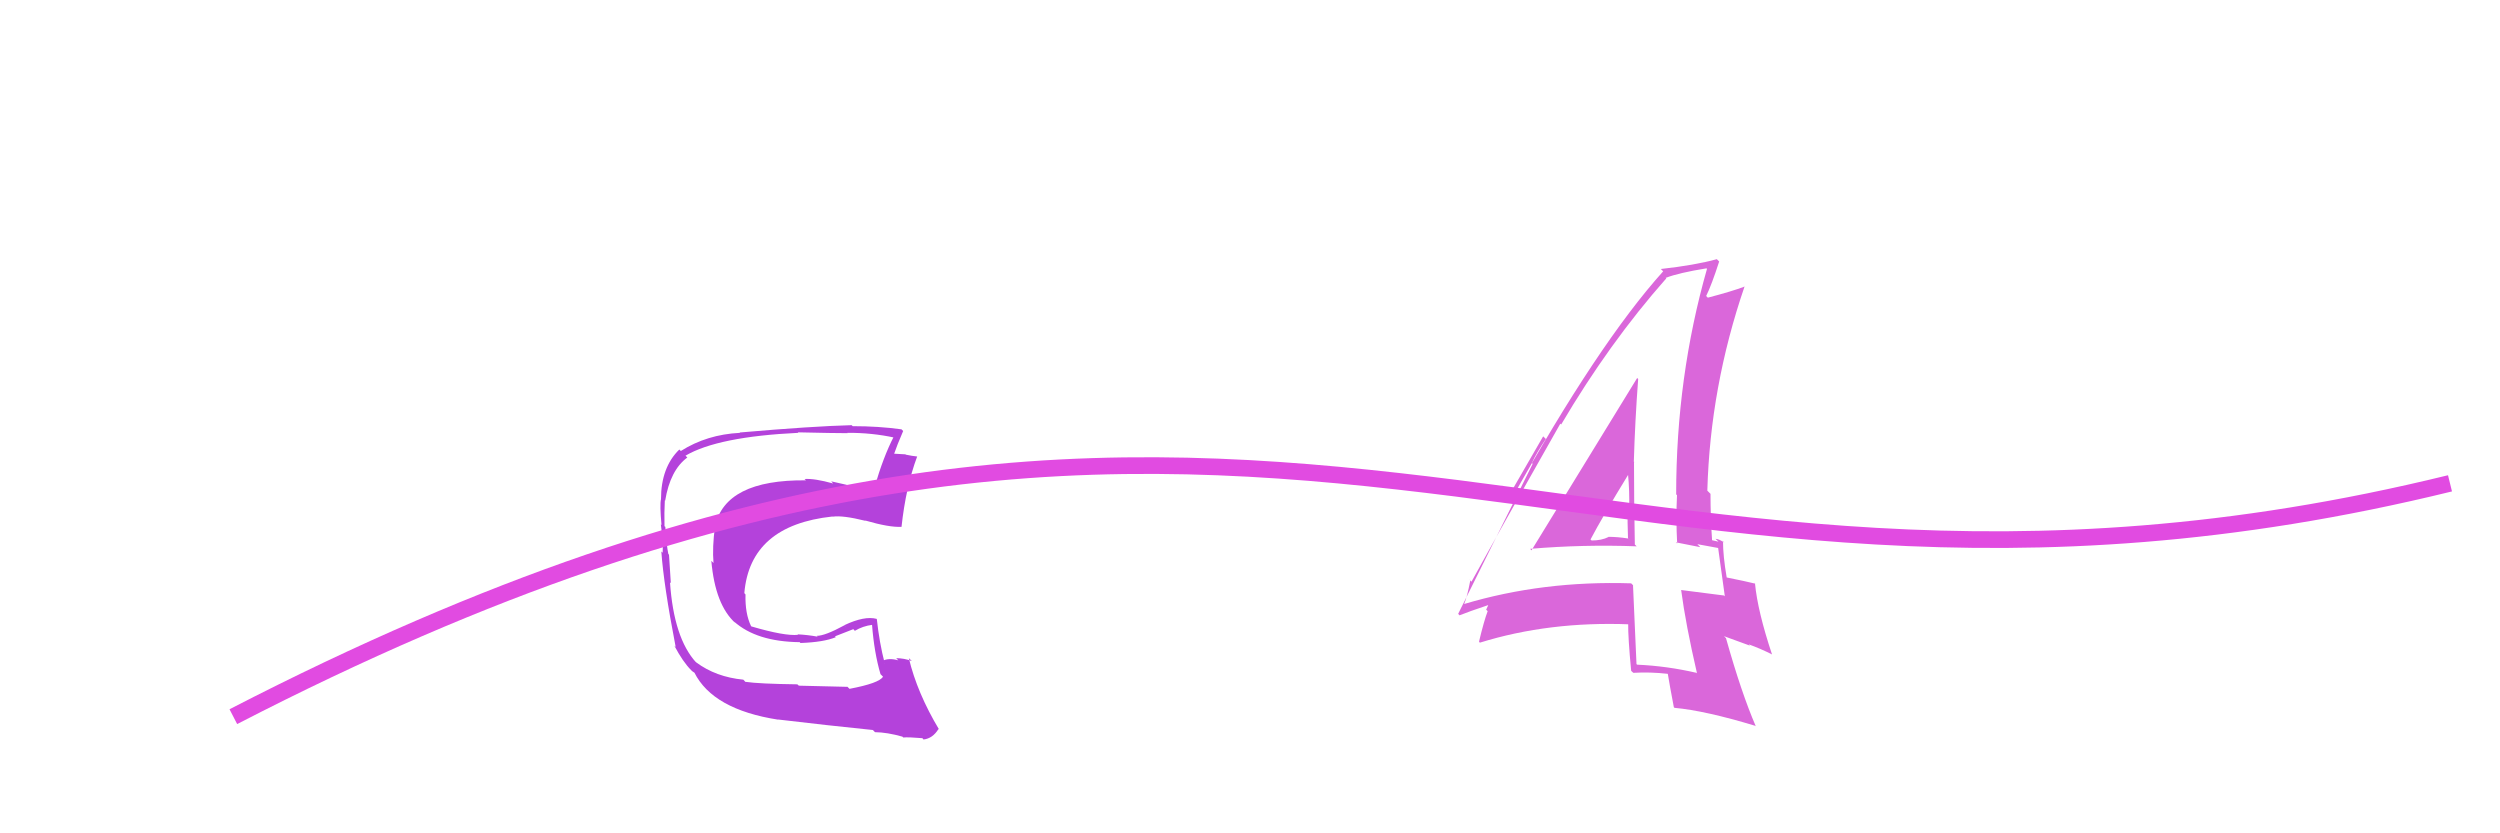 <svg xmlns="http://www.w3.org/2000/svg" width="150" height="50" viewBox="0,0,150,50"><rect width="100%" height="100%" fill="white"/><path fill="#da67da" d="M91.90 33.03L91.88 33.01L91.81 32.93Q95.00 32.66 98.20 32.78L98.20 32.78L98.09 32.67Q98.04 30.10 98.04 27.70L98.13 27.79L98.03 27.70Q98.10 25.29 98.29 22.74L98.24 22.69L98.23 22.68Q97.11 24.49 91.89 33.02ZM101.73 40.31L101.72 40.29L101.79 40.37Q100.02 39.96 98.23 39.88L98.22 39.87L98.19 39.85Q98.09 37.58 97.98 35.10L98.00 35.13L97.87 35.00Q92.57 34.83 87.85 36.24L87.97 36.37L87.85 36.24Q88.03 35.81 88.22 34.82L88.14 34.75L88.29 34.90Q90.05 31.70 93.62 25.42L93.61 25.41L93.67 25.47Q96.55 20.58 99.98 16.70L99.84 16.57L99.95 16.67Q100.72 16.37 102.39 16.10L102.45 16.17L102.42 16.13Q100.57 22.62 100.57 29.66L100.47 29.56L100.62 29.71Q100.55 31.13 100.63 32.61L100.55 32.54L102.02 32.83L101.84 32.65Q102.54 32.77 103.15 32.89L103.18 32.92L103.08 32.82Q103.22 33.83 103.49 35.78L103.54 35.83L103.44 35.73Q102.35 35.59 100.86 35.40L100.87 35.41L100.87 35.41Q101.14 37.46 101.82 40.40ZM103.36 32.45L103.35 32.45L103.47 32.56Q103.12 32.33 102.93 32.33L103.11 32.50L102.62 32.39L102.73 32.51Q102.63 31.03 102.63 29.63L102.55 29.55L102.44 29.44Q102.61 23.22 104.67 17.20L104.62 17.15L104.66 17.20Q103.92 17.48 102.47 17.86L102.29 17.68L102.37 17.76Q102.70 17.09 103.15 15.69L103.13 15.67L103.01 15.55Q101.71 15.91 99.65 16.14L99.81 16.30L99.79 16.28Q95.88 20.63 90.66 30.00L90.49 29.82L92.59 26.18L92.75 26.34Q92.17 27.21 91.91 27.78L91.96 27.83L87.49 36.83L87.57 36.92Q88.14 36.69 89.28 36.31L89.29 36.32L89.17 36.58L89.26 36.67Q89.04 37.25 88.74 38.50L88.75 38.51L88.79 38.56Q92.95 37.27 97.78 37.46L97.67 37.34L97.69 37.37Q97.68 38.27 97.87 40.25L97.90 40.28L98.00 40.37Q99.00 40.31 100.07 40.43L99.99 40.36L100.07 40.44Q100.17 41.06 100.43 42.43L100.40 42.40L100.47 42.47Q102.32 42.64 105.32 43.55L105.38 43.61L105.35 43.58Q104.48 41.57 103.56 38.29L103.44 38.17L105.00 38.74L104.92 38.66Q105.64 38.92 106.33 39.27L106.24 39.18L106.32 39.26Q105.46 36.68 105.30 35.01L105.25 34.95L105.32 35.02Q104.76 34.88 103.61 34.65L103.54 34.58L103.60 34.64Q103.38 33.35 103.38 32.47ZM95.44 32.37L95.51 32.44L95.43 32.37Q96.14 31.02 97.70 28.47L97.69 28.46L97.68 28.44Q97.78 29.50 97.75 30.46L97.73 30.44L97.66 30.37Q97.64 31.34 97.68 32.29L97.81 32.43L97.69 32.31Q97.06 32.21 96.49 32.21L96.49 32.21L96.51 32.22Q96.10 32.43 95.49 32.43Z"/><path fill="#b442db" d="M50.84 41.20L50.84 41.21L47.93 41.14L47.84 41.06Q45.53 41.03 44.73 40.91L44.73 40.92L44.60 40.78Q42.95 40.62 41.77 39.74L41.60 39.58L41.77 39.75Q40.43 38.29 40.20 34.94L40.20 34.94L40.25 34.99Q40.22 34.50 40.14 33.28L39.99 33.13L40.10 33.24Q39.99 32.71 39.92 31.61L39.89 31.59L39.87 31.57Q39.85 30.75 39.89 30.02L40.00 30.13L39.91 30.04Q40.21 28.21 41.24 27.45L41.12 27.33L41.13 27.34Q43.07 26.20 47.90 25.97L48.03 26.09L47.87 25.94Q50.06 25.99 50.86 25.99L50.78 25.91L50.84 25.97Q52.31 25.96 53.68 26.26L53.68 26.26L53.62 26.21Q53.00 27.41 52.47 29.24L52.51 29.28L52.49 29.26Q52.00 29.35 51.51 29.31L51.57 29.37L51.46 29.26Q51.43 29.30 50.89 29.19L50.80 29.09L49.87 28.88L49.99 29.01Q48.88 28.70 48.27 28.74L48.36 28.82L48.36 28.82Q43.51 28.77 42.90 31.59L42.88 31.57L42.90 31.59Q42.73 32.83 42.81 33.78L42.71 33.68L42.68 33.65Q42.91 36.31 44.14 37.40L44.14 37.40L44.04 37.29Q45.39 38.50 47.98 38.53L48.00 38.55L48.03 38.58Q49.43 38.53 50.15 38.23L50.10 38.18L51.20 37.75L51.29 37.85Q51.77 37.56 52.34 37.49L52.32 37.47L52.32 37.46Q52.45 39.16 52.83 40.45L52.89 40.51L52.98 40.60Q52.76 40.99 50.97 41.33ZM54.04 44.09L54.14 44.19L54.19 44.25Q54.50 44.22 55.34 44.29L55.36 44.31L55.41 44.37Q55.96 44.31 56.31 43.74L56.31 43.74L56.35 43.78Q55.03 41.58 54.53 39.49L54.67 39.62L54.71 39.66Q54.23 39.49 53.77 39.49L53.82 39.54L53.90 39.62Q53.33 39.46 52.95 39.65L53.10 39.80L53.08 39.79Q52.76 38.55 52.61 37.15L52.51 37.05L52.59 37.13Q51.87 36.94 50.66 37.51L50.78 37.64L50.66 37.52Q49.50 38.15 49.01 38.15L48.93 38.07L49.06 38.20Q48.46 38.09 47.85 38.06L47.87 38.08L47.88 38.09Q47.08 38.17 45.10 37.59L45.09 37.59L45.06 37.56Q44.70 36.81 44.73 35.67L44.69 35.62L44.66 35.59Q45.00 31.52 49.95 30.99L49.81 30.85L49.96 31.00Q50.56 30.91 51.93 31.25L51.84 31.16L51.91 31.23Q53.36 31.65 54.08 31.61L54.06 31.59L54.09 31.62Q54.35 29.21 55.03 27.39L55.16 27.52L55.03 27.39Q54.73 27.36 54.35 27.28L54.33 27.26L53.61 27.22L53.64 27.25Q53.81 26.74 54.19 25.86L54.23 25.90L54.09 25.76Q52.72 25.57 51.16 25.57L50.99 25.40L51.10 25.51Q48.76 25.57 44.38 25.95L44.36 25.92L44.40 25.97Q42.41 26.07 40.85 27.06L40.78 26.99L40.76 26.97Q39.66 28.04 39.66 29.95L39.52 29.80L39.66 29.95Q39.58 30.28 39.69 31.50L39.63 31.44L39.65 31.46Q39.80 32.56 39.76 33.17L39.78 33.18L39.68 33.09Q39.82 35.09 40.54 38.82L40.58 38.86L40.46 38.74Q40.97 39.71 41.47 40.21L41.40 40.14L41.53 40.27L41.66 40.36L41.66 40.35Q42.77 42.57 46.69 43.18L46.54 43.03L46.68 43.17Q49.71 43.53 52.37 43.80L52.44 43.87L52.50 43.93Q53.23 43.94 54.15 44.20Z"/><path d="M14 43 C76 11,94 42,147 29" stroke="#e14be1" fill="none"/></svg>